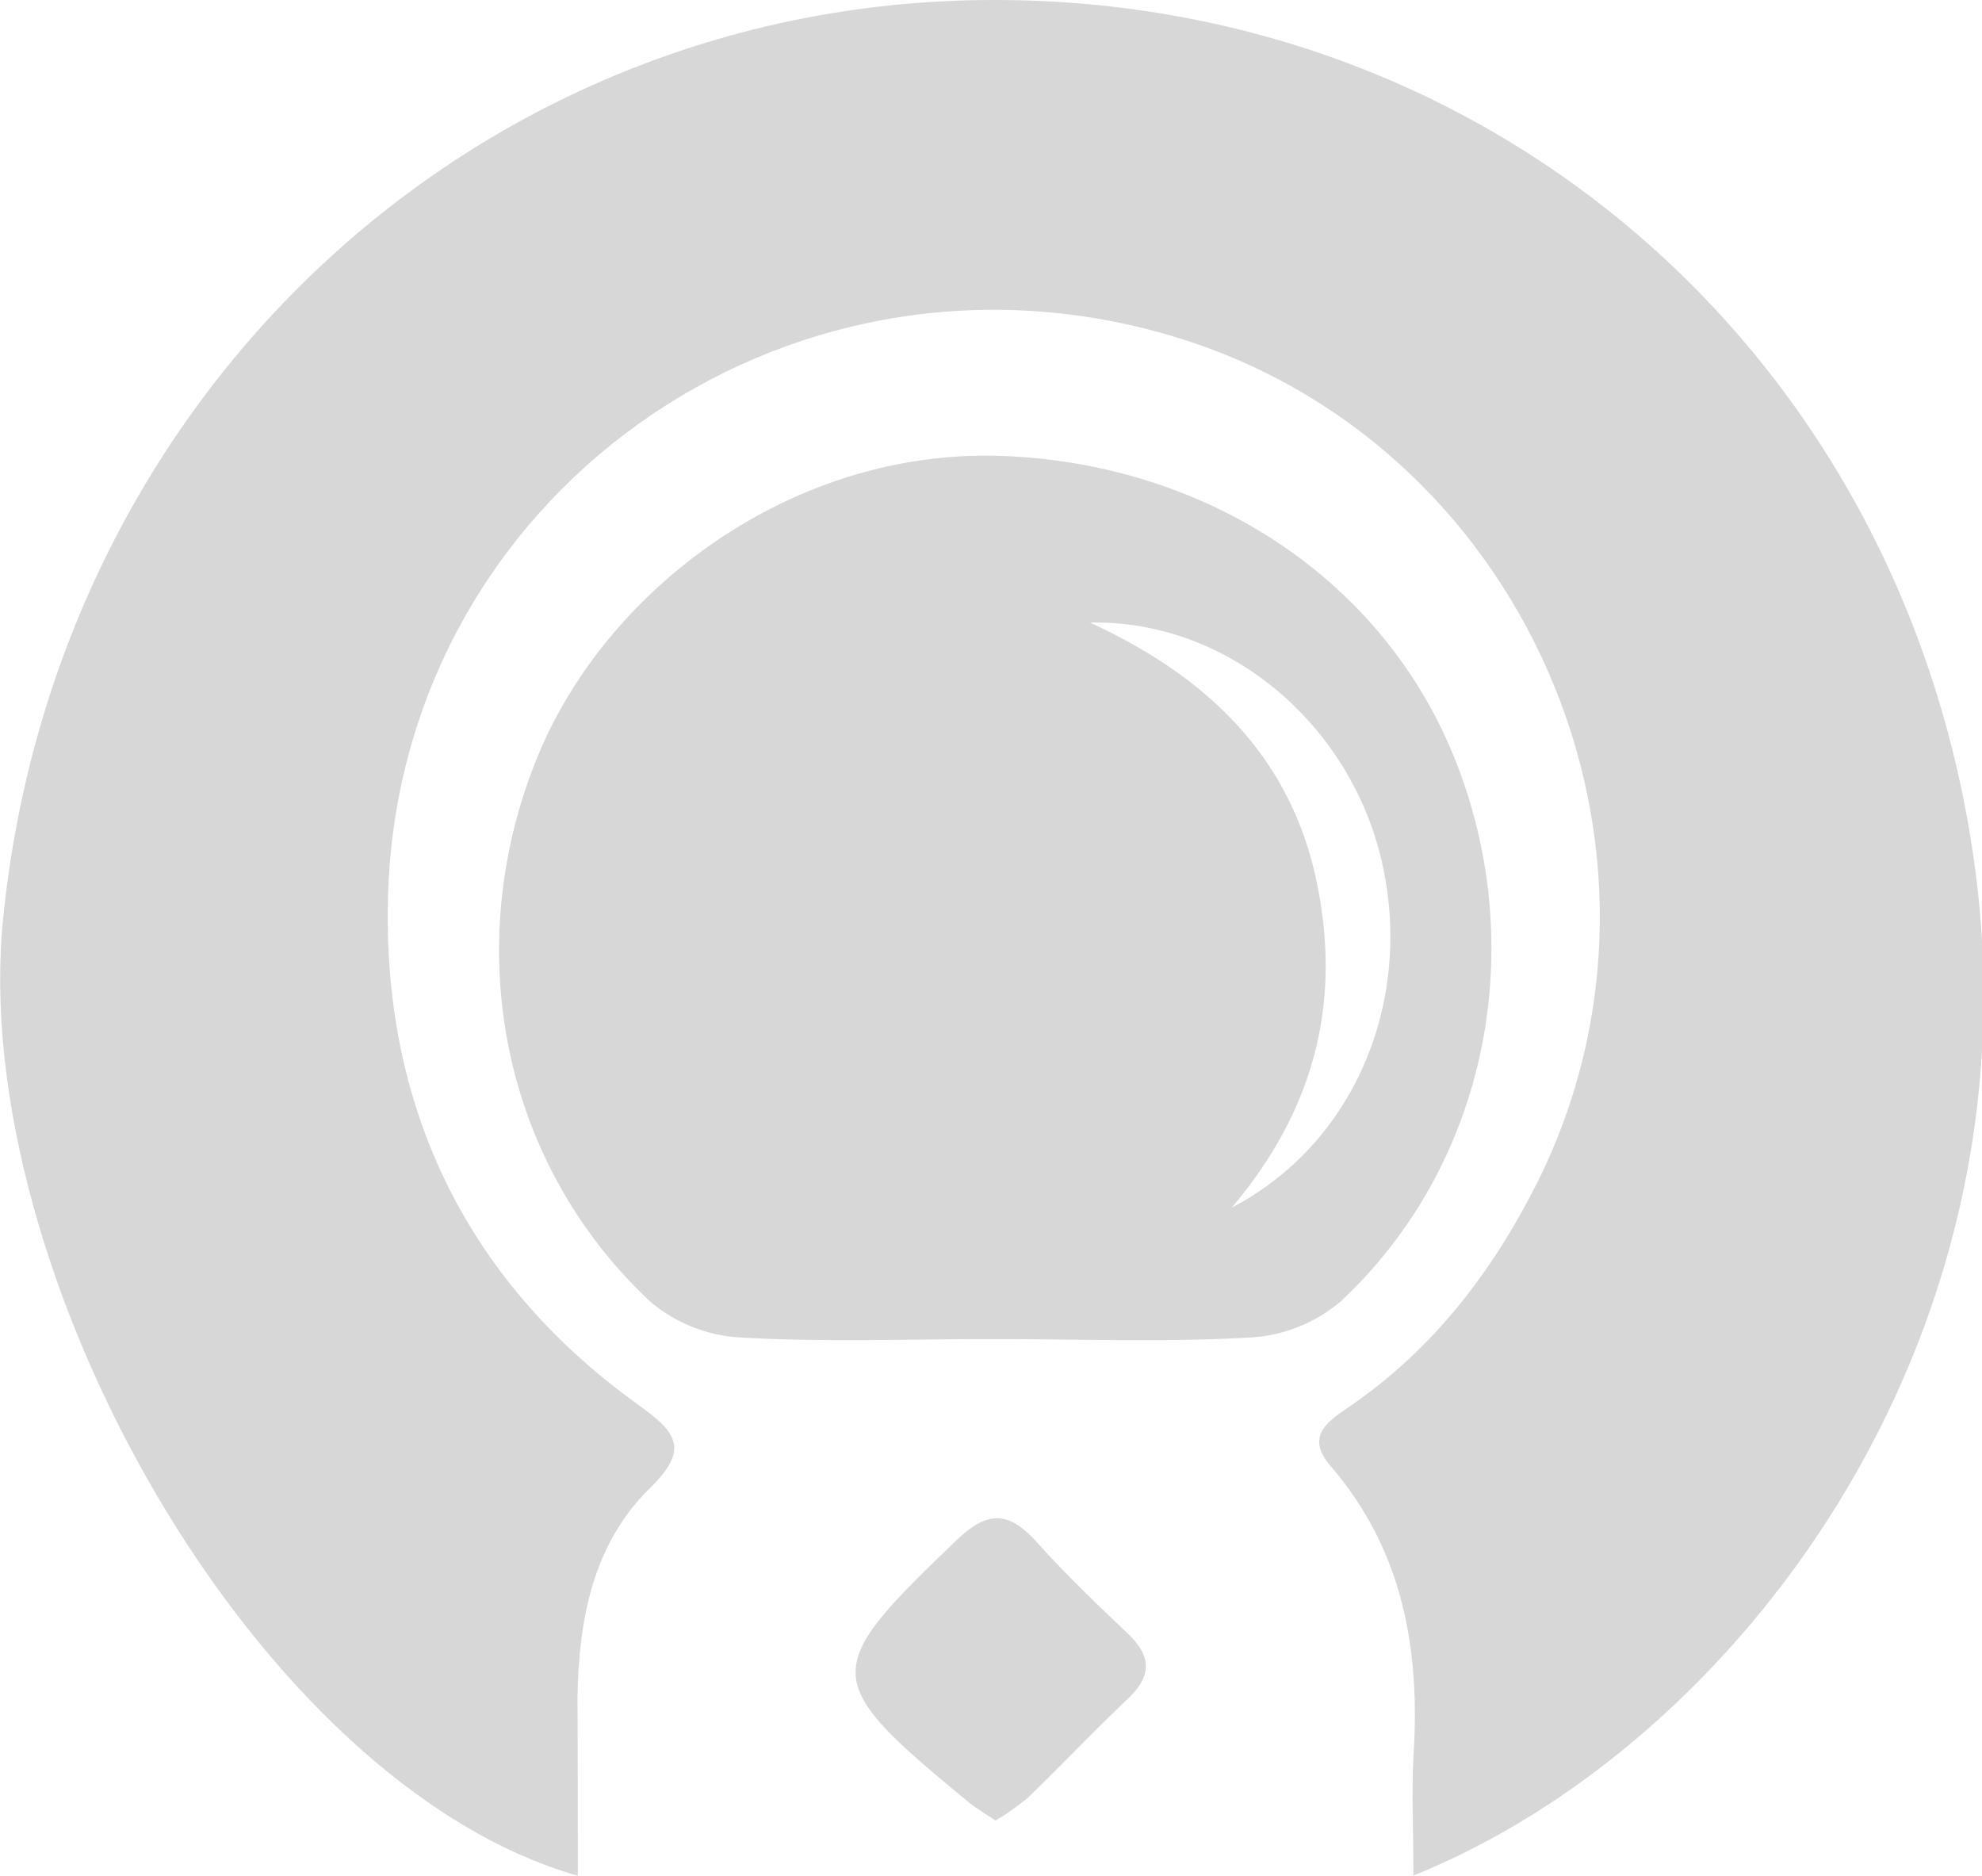 <?xml version="1.0" standalone="no"?><!DOCTYPE svg PUBLIC "-//W3C//DTD SVG 1.1//EN" "http://www.w3.org/Graphics/SVG/1.1/DTD/svg11.dtd"><svg t="1593685801071" class="icon" viewBox="0 0 1082 1024" version="1.1" xmlns="http://www.w3.org/2000/svg" p-id="2192" xmlns:xlink="http://www.w3.org/1999/xlink" width="50.719" height="48"><defs><style type="text/css"></style></defs><path d="M315.442 1023.877c-175.691-50.18-332.888-329.929-313.778-522.141C30.946 210.706 264.646-0.246 542.977 0c275.249 0 498.407 197.267 535.333 474.673 34.275 258.173-129.456 477.571-306.688 549.08 0-23.549-1.11-44.323 0-64.975 3.822-58.44-5.733-112.75-45.248-158.553-13.439-15.596-2.589-23.672 9.124-31.624 46.296-31.378 79.03-73.975 103.812-123.292 90.681-181.917-7.459-406.863-202.507-462.776-208.671-60.105-418.206 88.462-424.925 305.517-3.575 114.415 41.549 210.459 136.422 278.639 21.268 15.288 28.419 24.288 6.165 45.926-30.823 30.453-38.467 71.509-39.207 113.49 0.185 31.378 0.185 62.694 0.185 97.77z" fill="#D7D7D7" p-id="2193"></path><path d="M541.929 730.935c-46.234 0-92.469 1.788-138.58-0.925a82.79 82.79 0 0 1-48.577-19.727c-80.694-75.578-104.12-193.137-61.153-297.626 37.604-91.482 139.073-167.8 253.056-163.793 109.483 3.884 206.575 65.036 246.892 163.793 42.289 103.812 18.494 222.973-61.646 297.688a83.037 83.037 0 0 1-48.577 19.665c-46.851 2.774-94.195 0.925-141.416 0.925z m52.831-391.205c66.578 30.453 109.483 74.9 123.6 139.69 13.747 63.187 1.849 123.292-45.926 179.759 68.92-36.001 100.236-116.449 81.003-192.643-18.37-72.742-84.085-128.408-158.677-126.682zM543.532 993.732c-6.165-4.069-11.22-7.089-15.781-10.85-80.14-66.146-79.77-71.078-5.425-142.279 16.521-15.843 28.049-15.966 43.152 0.616 15.72 17.507 32.672 33.844 49.748 49.995 13.131 12.329 14.117 23.179 0.555 36.001-18.494 17.507-36.124 36.186-54.495 53.94a145.669 145.669 0 0 1-17.754 12.576z" fill="#D7D7D7" p-id="2194"></path></svg>